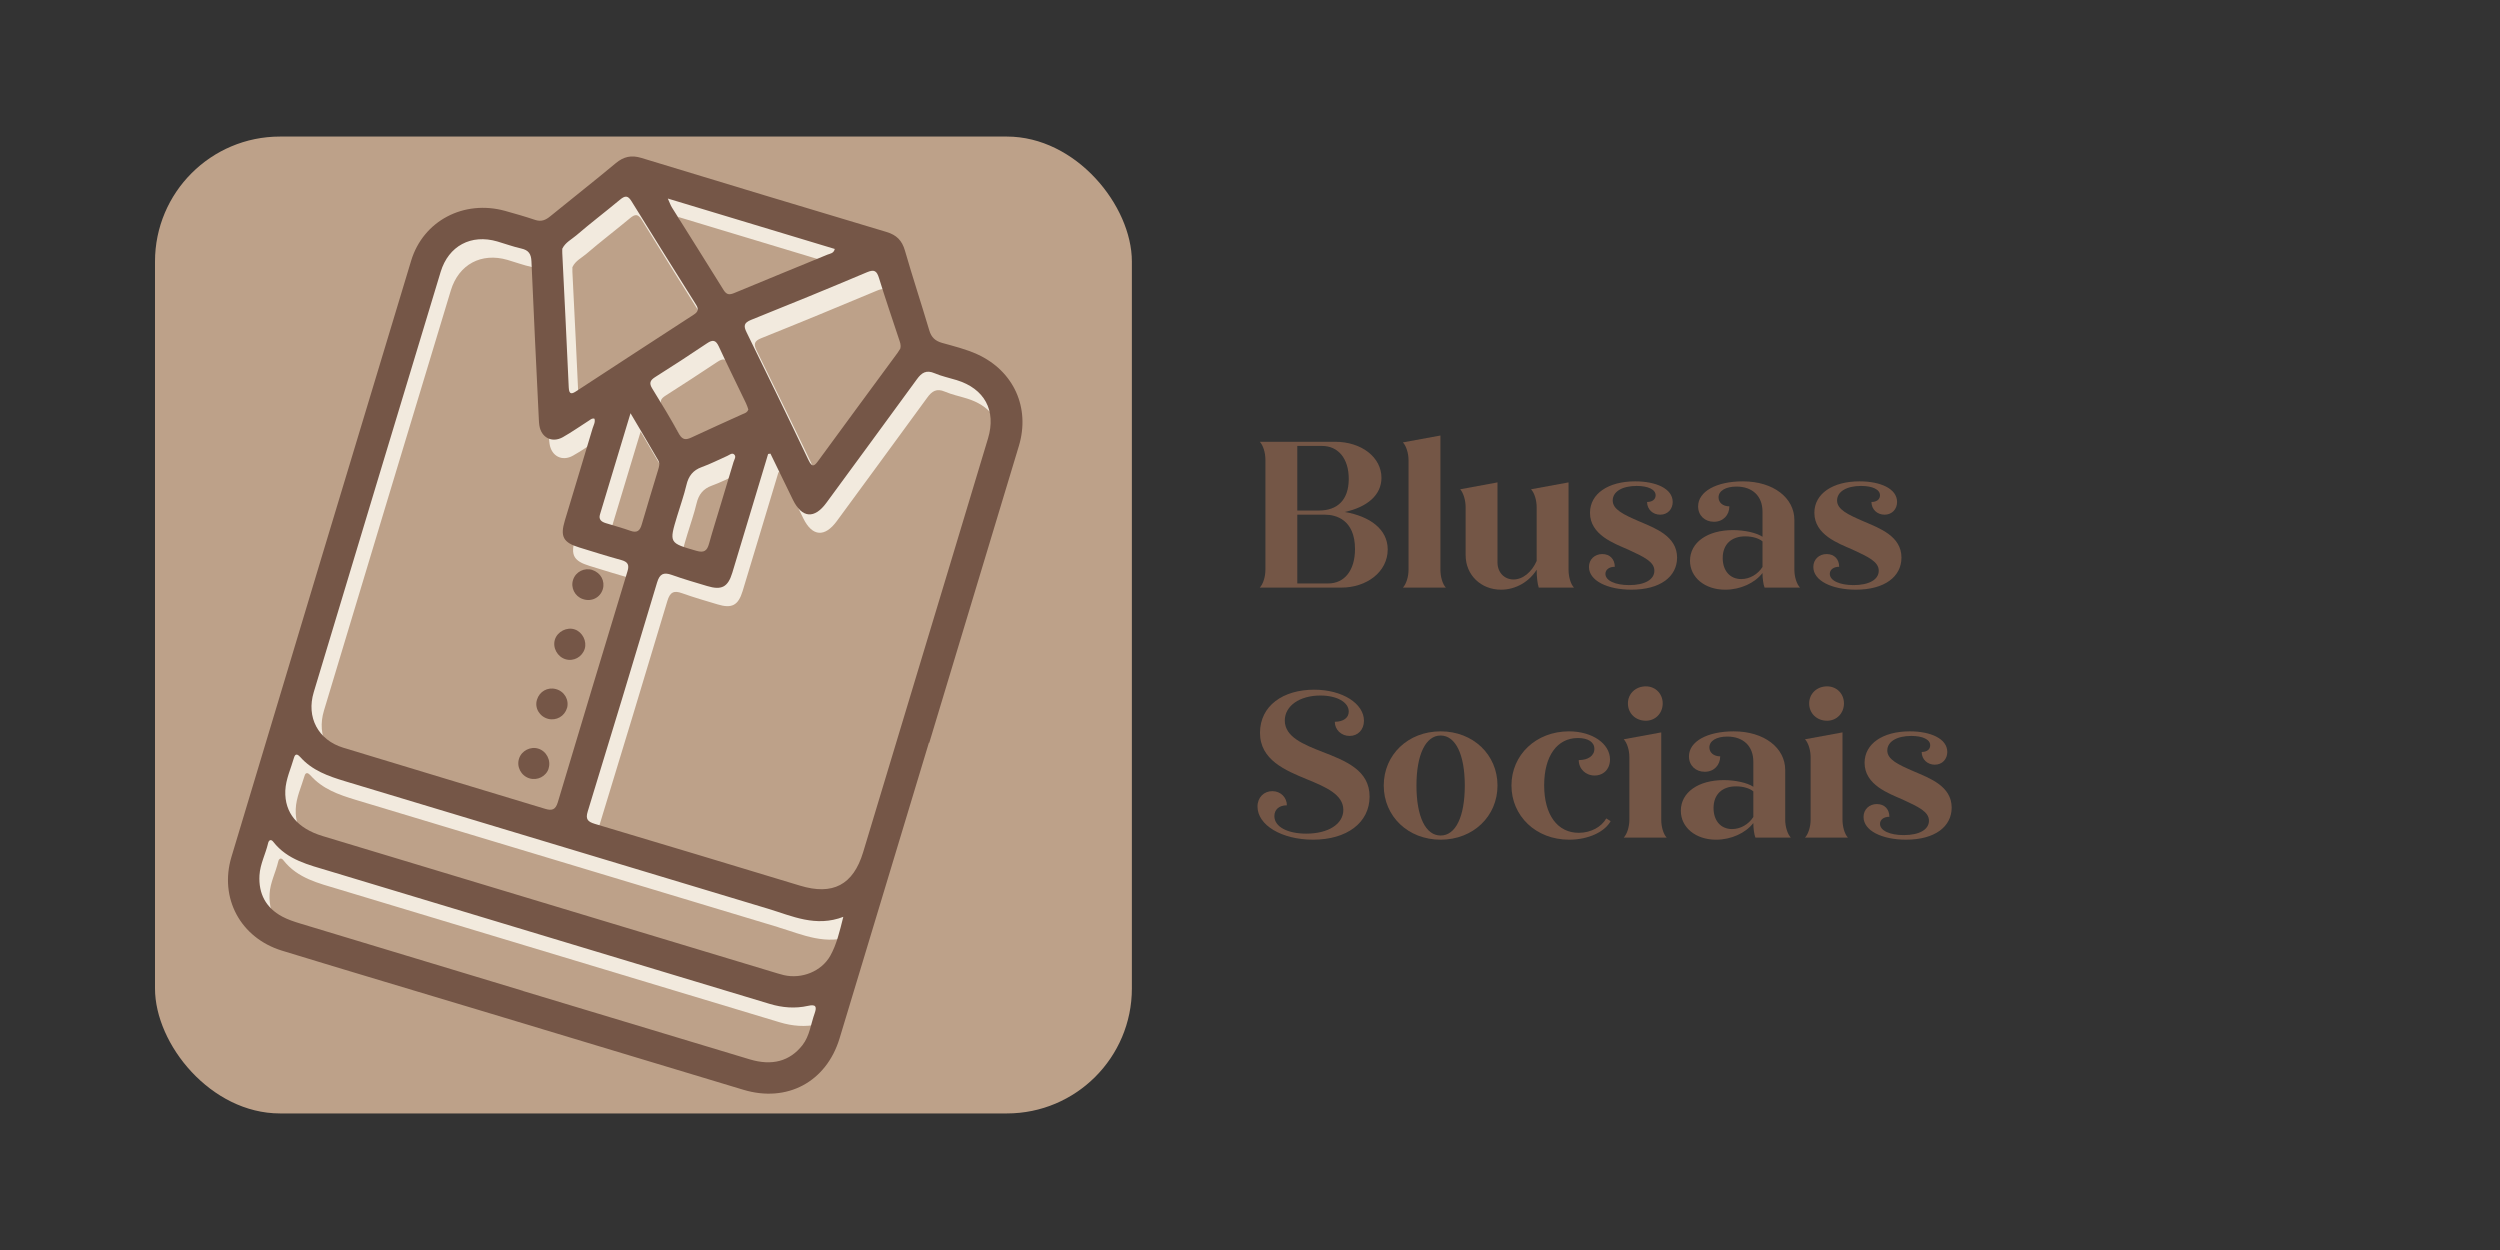 <?xml version="1.0" encoding="UTF-8"?>
<svg id="Camada_1" data-name="Camada 1" xmlns="http://www.w3.org/2000/svg" viewBox="0 0 240 120">
  <rect x="0" y="0" width="240" height="120" fill="#333333" stroke="none"/>
  <defs>
    <style>
      .cls-1 {
        fill: #bda189;
      }

      .cls-1, .cls-2, .cls-3, .cls-4 {
        stroke-width: 0px;
      }

      .cls-2 {
        fill: #755647;
      }

      .cls-3 {
        fill: #f2eade;
      }

      .cls-4 {
        fill: #745646;
      }
    </style>
  </defs>
  <rect class="cls-1" x="14.88" y="13.11" width="93.78" height="93.78" rx="12" ry="12"/>
  <g>
    <path class="cls-4" d="m121.48,54.69v-10.56c0-.68-.22-1.38-.54-1.72h7.22c2.56,0,4.46,1.5,4.46,3.46,0,1.64-1.34,2.8-3.52,3.28,2.42.42,4.12,1.66,4.12,3.6,0,2.14-2,3.66-4.46,3.66h-7.82c.32-.34.54-1.04.54-1.72Zm3.06-11.88v6.2h2.08c1.72,0,2.86-.96,2.86-3.04,0-1.96-1.02-3.16-2.56-3.16h-2.38Zm2.68,6.6h-2.68v6.6h2.98c1.54,0,2.56-1.24,2.56-3.3,0-2.84-1.86-3.3-2.86-3.3Z"/>
    <path class="cls-4" d="m135.22,54.69v-10.5c0-.68-.22-1.38-.54-1.72l3.6-.66v12.88c0,.68.2,1.38.52,1.72h-4.12c.32-.34.54-1.04.54-1.72Z"/>
    <path class="cls-4" d="m140.7,53.29v-4.6c0-.68-.22-1.38-.52-1.72l3.58-.66v7.7c0,.92.64,1.62,1.54,1.62s1.76-.72,2.22-1.78v-5.16c0-.68-.22-1.38-.54-1.72l3.6-.66v8.38c0,.68.2,1.38.52,1.72h-3.38c-.12-.34-.2-1.02-.2-1.72-.7,1.14-2,1.92-3.42,1.92-1.92,0-3.4-1.4-3.4-3.32Z"/>
    <path class="cls-4" d="m152.54,54.43c0-.72.54-1.24,1.28-1.24s1.2.5,1.2,1.22c-.54,0-.9.28-.9.68,0,.64.92,1.08,2.28,1.08,1.48,0,2.42-.52,2.42-1.38s-.98-1.32-2.54-2.04c-1.32-.58-3.64-1.4-3.64-3.52,0-1.84,1.76-3.02,4.34-3.02,2,0,3.6.7,3.6,1.98,0,.68-.48,1.22-1.2,1.22s-1.26-.52-1.26-1.22c.52,0,.82-.26.82-.64,0-.56-.72-.9-1.82-.9-1.38,0-2.3.54-2.3,1.4s1.02,1.34,2.54,2c1.54.66,3.64,1.42,3.64,3.48,0,1.82-1.6,3.08-4.38,3.08-2.3,0-4.08-.86-4.08-2.18Z"/>
    <path class="cls-4" d="m162.24,53.83c0-1.76,1.68-2.94,4.12-2.94,1.12,0,2.28.26,2.84.64v-2.42c0-1.46-.94-2.4-2.5-2.4-1.02,0-1.72.4-1.72,1.04,0,.5.42.86,1.04.86,0,.84-.6,1.48-1.48,1.48s-1.52-.6-1.52-1.48c0-1.42,1.74-2.4,4.3-2.4,2.94,0,4.94,1.6,4.94,3.7v4.78c0,.68.22,1.38.54,1.72h-3.4c-.12-.3-.2-.88-.2-1.4-.74.96-2.12,1.6-3.58,1.6-1.96,0-3.38-1.18-3.38-2.78Zm4.92,1.76c.8,0,1.58-.44,2.04-1.16v-2.46c-.36-.3-.98-.48-1.66-.48-1.34,0-2.16.78-2.16,2.08,0,1.2.68,2.02,1.78,2.02Z"/>
    <path class="cls-4" d="m174.08,54.43c0-.72.54-1.24,1.28-1.24s1.2.5,1.2,1.22c-.54,0-.9.28-.9.68,0,.64.92,1.08,2.28,1.08,1.48,0,2.42-.52,2.42-1.38s-.98-1.32-2.54-2.04c-1.32-.58-3.64-1.4-3.64-3.52,0-1.84,1.76-3.02,4.34-3.02,2,0,3.6.7,3.6,1.98,0,.68-.48,1.22-1.2,1.22s-1.26-.52-1.26-1.22c.52,0,.82-.26.82-.64,0-.56-.72-.9-1.82-.9-1.38,0-2.3.54-2.3,1.4s1.02,1.34,2.54,2c1.54.66,3.64,1.42,3.64,3.48,0,1.82-1.6,3.08-4.38,3.08-2.3,0-4.08-.86-4.08-2.18Z"/>
    <path class="cls-4" d="m120.72,77.43c0-.88.62-1.48,1.42-1.48s1.4.6,1.4,1.36c-.74,0-1.2.4-1.2,1.04,0,1.02,1.26,1.68,3.06,1.68,2.12,0,3.56-.92,3.56-2.28,0-1.46-1.64-2.18-3.5-2.94-2.08-.86-4.5-1.86-4.5-4.46s2.22-4.14,5.2-4.14c2.72,0,4.78,1.34,4.78,2.98,0,.86-.58,1.46-1.38,1.46s-1.42-.6-1.42-1.36c.8,0,1.34-.36,1.34-.98,0-.9-1.14-1.54-2.72-1.54-2,0-3.42,1-3.42,2.4,0,1.58,1.8,2.3,3.64,3.02,2.22.86,4.5,1.76,4.5,4.28s-2.2,4.14-5.42,4.14c-3.02,0-5.34-1.4-5.34-3.18Z"/>
    <path class="cls-4" d="m132.84,75.41c0-2.96,2.34-5.2,5.46-5.2s5.46,2.24,5.46,5.2-2.34,5.2-5.46,5.2-5.46-2.24-5.46-5.2Zm7.78,0c0-3-.9-4.8-2.32-4.8s-2.32,1.8-2.32,4.8.88,4.8,2.32,4.8,2.32-1.8,2.32-4.8Z"/>
    <path class="cls-4" d="m145.1,75.41c0-2.96,2.38-5.2,5.52-5.2,2.24,0,3.94,1.18,3.94,2.7,0,.92-.62,1.54-1.48,1.54s-1.52-.64-1.52-1.48c.9,0,1.5-.42,1.5-1.08s-.62-1.04-1.58-1.04c-1.98,0-3.24,1.7-3.24,4.54s1.28,4.56,3.32,4.56c1.16,0,2.18-.56,2.64-1.38l.42.26c-.56,1.02-2.12,1.78-3.98,1.78-3.22,0-5.54-2.3-5.54-5.2Z"/>
    <path class="cls-4" d="m156.42,78.69v-6c0-.68-.22-1.38-.54-1.72l3.6-.66v8.38c0,.68.2,1.38.52,1.72h-4.12c.32-.34.54-1.04.54-1.72Zm-.14-11.16c0-.94.74-1.64,1.72-1.64.92,0,1.62.7,1.62,1.64s-.7,1.66-1.62,1.66c-.98,0-1.72-.7-1.72-1.66Z"/>
    <path class="cls-4" d="m161.36,77.83c0-1.76,1.68-2.94,4.12-2.94,1.12,0,2.28.26,2.84.64v-2.42c0-1.46-.94-2.4-2.5-2.4-1.02,0-1.72.4-1.72,1.04,0,.5.42.86,1.04.86,0,.84-.6,1.48-1.48,1.48s-1.52-.6-1.52-1.48c0-1.42,1.74-2.4,4.3-2.4,2.94,0,4.94,1.6,4.94,3.7v4.78c0,.68.22,1.38.54,1.72h-3.4c-.12-.3-.2-.88-.2-1.4-.74.96-2.12,1.6-3.58,1.6-1.96,0-3.38-1.18-3.38-2.78Zm4.92,1.76c.8,0,1.58-.44,2.04-1.16v-2.46c-.36-.3-.98-.48-1.66-.48-1.34,0-2.16.78-2.16,2.08,0,1.2.68,2.02,1.78,2.02Z"/>
    <path class="cls-4" d="m173.82,78.69v-6c0-.68-.22-1.38-.54-1.72l3.6-.66v8.38c0,.68.2,1.38.52,1.72h-4.12c.32-.34.54-1.04.54-1.72Zm-.14-11.16c0-.94.74-1.64,1.72-1.64.92,0,1.62.7,1.62,1.64s-.7,1.66-1.62,1.66c-.98,0-1.72-.7-1.72-1.66Z"/>
    <path class="cls-4" d="m178.9,78.43c0-.72.54-1.24,1.28-1.24s1.2.5,1.2,1.22c-.54,0-.9.28-.9.68,0,.64.92,1.08,2.28,1.08,1.48,0,2.42-.52,2.42-1.38s-.98-1.32-2.54-2.04c-1.32-.58-3.64-1.4-3.64-3.52,0-1.84,1.76-3.02,4.34-3.02,2,0,3.6.7,3.6,1.98,0,.68-.48,1.22-1.2,1.22s-1.26-.52-1.26-1.22c.52,0,.82-.26.82-.64,0-.56-.72-.9-1.82-.9-1.38,0-2.3.54-2.3,1.4s1.02,1.34,2.54,2c1.54.66,3.64,1.42,3.64,3.48,0,1.82-1.6,3.08-4.38,3.08-2.3,0-4.08-.86-4.08-2.18Z"/>
  </g>
  <path class="cls-3" d="m94.82,35.77c-.48-.22-.97-.39-1.46-.55-1.45.91-3.35,1-4.91-.58-.86-.87-1.55-1.96-2.11-3.15.31.94.63,1.88.94,2.82.09.28.23.55.13.9-.08.12-.16.28-.27.42-2.53,3.44-5.06,6.88-7.59,10.33-.38.52-.59.75-.97-.04-1.95-4.1-3.94-8.18-5.94-12.26-.3-.6-.26-.91.43-1.19,3.72-1.49,7.42-3.02,11.12-4.57.58-.25.85-.17,1.04.24-.25-1.21-.38-2.42-.34-3.55,0-.31.06-.61.13-.9-7.5-2.24-14.99-4.5-22.47-6.79-.96-.29-1.69-.14-2.45.5-2.07,1.73-4.2,3.39-6.29,5.1-.45.37-.87.55-1.46.35-.96-.33-1.93-.61-2.9-.87-3.94-1.08-7.83.95-9,4.79-5.77,19.07-11.52,38.15-17.25,57.23-.34,1.15-.41,2.28-.24,3.35,1.24.46,2.49.89,3.74,1.3-.61-.77-.88-1.73-.82-2.85.06-1.08.59-2.05.83-3.09.07-.31.29-.4.5-.12,1.36,1.74,3.39,2.2,5.34,2.79,14.1,4.26,28.2,8.5,42.3,12.76,1.22.37,2.46.47,3.7.19.45-.1.67-.05.72.15.05-.03.11-.04.16-.06.04-.48.14-.97.36-1.47,2.37-5.36,3.25-11.2,5.23-16.69,1.85-5.13,3.76-10.02,5.04-15.35.39-1.62.67-3.29.92-4.97-.66,2.17-1.31,4.34-1.96,6.51-1.72,5.71-3.45,11.42-5.17,17.13-.95,3.14-2.91,4.16-6.06,3.2-6.56-1.99-13.13-3.98-19.7-5.93-.69-.21-.9-.45-.68-1.18,2.24-7.32,4.46-14.65,6.66-21.99.25-.83.62-1.02,1.41-.73,1.12.4,2.26.73,3.4,1.07,1.38.42,1.99.1,2.41-1.27,1.09-3.58,2.16-7.16,3.24-10.74.07-.22.14-.45.2-.67.07-.01.15-.02.22-.03.72,1.49,1.43,2.98,2.17,4.46.86,1.75,2.06,1.83,3.21.26,2.89-3.95,5.8-7.89,8.68-11.85.46-.64.91-.92,1.7-.58.68.29,1.42.44,2.12.66,2.11.65,3.25,2.09,3.25,4,.03-.11.07-.22.1-.33.42-1.57.62-3.16.72-4.77-.59-.55-1.28-1.02-2.08-1.39Zm-13.7-10.11c-.09.42-.44.43-.69.54-2.98,1.24-5.98,2.45-8.96,3.69-.46.19-.74.19-1.02-.28-1.64-2.64-3.3-5.27-4.95-7.91-.14-.22-.22-.48-.41-.88,5.44,1.64,10.72,3.24,16.03,4.84Zm-26.16-.03c.28-.59.87-.87,1.33-1.26,1.37-1.18,2.81-2.27,4.2-3.43.47-.39.75-.42,1.1.14,2.05,3.33,4.13,6.64,6.21,9.95.27.43.18.68-.22.94-3.76,2.44-7.51,4.88-11.25,7.33-.45.29-.72.39-.76-.33-.19-4.3-.41-8.59-.62-12.88,0-.15,0-.3,0-.46Zm19.76,63.39c2.31.69,4.58,1.8,7.24.77-.37,1.43-.65,2.65-1.25,3.74-.84,1.51-2.75,2.25-4.47,1.86-.38-.09-.74-.21-1.11-.32-14.39-4.34-28.77-8.68-43.16-13.03-2.41-.73-3.66-2.22-3.58-4.36.04-1.11.53-2.12.84-3.18.12-.43.37-.29.58-.06,1.16,1.31,2.7,1.85,4.32,2.34,13.54,4.07,27.07,8.17,40.61,12.24Zm-13.5-32.41c-1.04,3.41-2.06,6.82-3.09,10.23.03.24.04.44.03.61-.17,2.4-1.51,4.47-1.75,6.82-.12,1.14-.65,2.14-1.39,2.88-.16.55-.33,1.09-.49,1.64-.22.73-.56.83-1.24.62-6.45-1.96-12.91-3.89-19.36-5.86-2.41-.74-3.56-2.91-2.83-5.33,4.05-13.45,8.11-26.9,12.18-40.34.76-2.5,2.93-3.66,5.44-2.93.77.22,1.53.51,2.31.68.71.16.94.54.97,1.24.21,4.92.45,9.85.69,14.77.02.33.02.66.07.98.18,1.17,1.21,1.71,2.25,1.12.88-.49,1.7-1.08,2.55-1.62.14-.09.28-.23.5-.15.1.33-.09.62-.18.92-.88,2.96-1.78,5.91-2.67,8.87-.46,1.53-.14,2.1,1.4,2.57,1.34.41,2.67.83,4.01,1.2.62.17.81.43.61,1.08Zm2.92-9.7c-.52,1.73-1.06,3.46-1.56,5.2-.17.6-.44.85-1.08.62-.78-.28-1.59-.49-2.38-.74-.41-.13-.69-.35-.55-.84.95-3.15,1.9-6.29,2.93-9.71.98,1.68,1.82,3.1,2.66,4.52.19.32.07.63-.02.95Zm7.25-.78c-.38,1.31-.78,2.61-1.18,3.92,0,0,0,0,0,0-.39,1.3-.81,2.6-1.17,3.92-.19.68-.48.9-1.21.69-2.63-.76-2.64-.74-1.85-3.35.3-.99.65-1.97.89-2.98.2-.85.63-1.41,1.47-1.71.83-.3,1.63-.71,2.44-1.07.21-.09.45-.32.65-.16.25.21.03.5-.04.74Zm.94-4.61c-1.65.75-3.3,1.48-4.93,2.25-.55.26-.88.26-1.21-.34-.82-1.48-1.7-2.92-2.58-4.36-.31-.5-.2-.78.27-1.08,1.67-1.07,3.34-2.15,4.99-3.25.56-.37.85-.32,1.14.31.84,1.83,1.74,3.63,2.61,5.45.1.21.16.44.23.62-.1.28-.32.32-.5.41Z"/>
  <g>
    <path class="cls-2" d="m89.18,71.28c-2.86,9.47-5.71,18.93-8.58,28.4-1.27,4.19-5.04,6.2-9.23,4.94-8.3-2.5-16.6-5.01-24.9-7.51-6.47-1.95-12.95-3.87-19.41-5.85-3.96-1.22-6.03-5.03-4.84-9,5.73-19.08,11.48-38.16,17.25-57.23,1.16-3.84,5.06-5.87,9-4.79.97.27,1.95.55,2.9.87.59.2,1.01.02,1.46-.35,2.09-1.71,4.22-3.37,6.29-5.1.76-.63,1.49-.79,2.45-.5,7.84,2.39,15.68,4.76,23.54,7.11.96.29,1.48.81,1.76,1.77.74,2.57,1.58,5.11,2.34,7.67.2.68.57,1.02,1.24,1.21,1.14.32,2.3.6,3.39,1.1,3.48,1.6,5.08,5.12,3.97,8.8-2.86,9.5-5.73,18.99-8.6,28.49h-.03Zm-15.22-27.73c-.07.01-.15.02-.22.03-.07.22-.14.45-.2.67-1.08,3.58-2.16,7.16-3.24,10.74-.42,1.37-1.02,1.69-2.41,1.27-1.14-.34-2.28-.67-3.4-1.07-.79-.28-1.16-.1-1.41.73-2.19,7.34-4.42,14.67-6.66,21.99-.22.72-.01.97.68,1.18,6.57,1.96,13.14,3.94,19.7,5.93,3.15.96,5.11-.07,6.06-3.2,1.73-5.71,3.45-11.42,5.17-17.13,2.27-7.53,4.56-15.06,6.82-22.6.81-2.69-.34-4.78-3.01-5.6-.71-.22-1.45-.37-2.12-.66-.79-.34-1.24-.06-1.7.58-2.88,3.96-5.79,7.9-8.68,11.85-1.15,1.58-2.34,1.49-3.21-.26-.73-1.48-1.44-2.98-2.17-4.46Zm-16.88-3.35c-.22-.08-.36.06-.5.15-.85.54-1.68,1.13-2.55,1.62-1.04.58-2.07.04-2.25-1.12-.05-.32-.05-.65-.07-.98-.24-4.92-.48-9.85-.69-14.77-.03-.71-.26-1.08-.97-1.24-.78-.17-1.54-.46-2.31-.68-2.51-.73-4.68.42-5.44,2.93-4.07,13.45-8.13,26.89-12.18,40.34-.73,2.41.42,4.59,2.83,5.33,6.45,1.97,12.91,3.9,19.36,5.86.67.21,1.02.11,1.24-.62,2.21-7.4,4.45-14.79,6.69-22.18.2-.65,0-.91-.61-1.08-1.35-.37-2.68-.79-4.01-1.2-1.54-.47-1.86-1.04-1.4-2.57.89-2.96,1.79-5.91,2.67-8.87.09-.3.28-.59.18-.92Zm23.9,47.81c-2.66,1.03-4.93-.07-7.24-.77-13.54-4.07-27.07-8.17-40.61-12.24-1.62-.49-3.16-1.03-4.32-2.34-.21-.23-.45-.37-.58.06-.3,1.05-.79,2.07-.84,3.18-.08,2.14,1.17,3.63,3.58,4.36,14.39,4.34,28.77,8.69,43.16,13.03.37.11.74.23,1.11.32,1.72.4,3.62-.35,4.47-1.86.61-1.09.89-2.31,1.25-3.74Zm-30.75,7.13c.6.18,1.19.36,1.79.54,6.65,2.01,13.3,4.02,19.96,6.02,2.13.64,3.84.19,5.06-1.37.69-.89.8-2.03,1.17-3.06.22-.63.12-.88-.63-.71-1.24.28-2.48.18-3.7-.19-14.1-4.25-28.2-8.5-42.3-12.76-1.95-.59-3.98-1.05-5.34-2.79-.21-.28-.43-.19-.5.12-.24,1.04-.77,2.01-.83,3.09-.1,1.76.61,3.12,2.18,3.96.54.29,1.15.49,1.74.67,7.13,2.16,14.27,4.31,21.4,6.47Zm36.2-61.69c.09-.35-.04-.62-.13-.9-.64-1.95-1.31-3.88-1.91-5.84-.22-.72-.46-.87-1.17-.57-3.69,1.56-7.4,3.08-11.12,4.57-.69.28-.73.58-.43,1.19,2,4.08,3.99,8.16,5.94,12.26.38.79.59.56.97.04,2.52-3.45,5.06-6.89,7.59-10.33.1-.14.19-.3.27-.42Zm-32.45-9.59c0,.16-.01.31,0,.46.21,4.29.43,8.59.62,12.88.03.72.31.63.76.33,3.75-2.45,7.5-4.9,11.25-7.33.4-.26.49-.51.22-.94-2.08-3.31-4.16-6.63-6.21-9.95-.35-.57-.63-.53-1.1-.14-1.39,1.16-2.83,2.25-4.2,3.43-.46.39-1.05.68-1.33,1.26Zm10.13-4.8c.18.4.27.66.41.88,1.65,2.64,3.31,5.26,4.95,7.91.29.46.56.47,1.02.28,2.98-1.24,5.97-2.46,8.96-3.69.25-.1.59-.11.69-.54l-16.03-4.84Zm7.74,20.28c-.06-.18-.13-.41-.23-.62-.87-1.82-1.77-3.62-2.61-5.45-.29-.63-.58-.69-1.14-.31-1.65,1.11-3.31,2.19-4.99,3.25-.47.3-.58.58-.27,1.08.89,1.44,1.76,2.88,2.58,4.36.33.6.66.6,1.21.34,1.63-.77,3.29-1.5,4.93-2.25.19-.08.4-.13.5-.41Zm-11.32.33c-1.03,3.42-1.98,6.57-2.93,9.71-.15.49.13.71.55.84.79.25,1.6.46,2.38.74.64.23.91-.02,1.08-.62.5-1.74,1.04-3.46,1.56-5.2.09-.31.21-.63.02-.95-.83-1.43-1.67-2.85-2.66-4.52Zm8.71,8.6h0c.39-1.31.79-2.61,1.18-3.92.07-.24.3-.53.04-.74-.2-.16-.44.07-.65.16-.81.36-1.61.77-2.44,1.07-.84.3-1.27.86-1.47,1.71-.24,1.01-.59,1.99-.89,2.98-.79,2.61-.78,2.59,1.85,3.35.73.21,1.02,0,1.21-.69.36-1.31.78-2.61,1.17-3.92Z"/>
    <path class="cls-2" d="m52.67,73.78c-.24.75-1.08,1.18-1.85.94-.8-.25-1.25-1.11-.99-1.9.24-.75,1.1-1.19,1.85-.95.78.24,1.24,1.13.98,1.91Z"/>
    <path class="cls-2" d="m56.13,62.3c-.25.77-1.06,1.22-1.83.99-.79-.23-1.27-1.11-1.03-1.89.24-.77,1.16-1.24,1.92-.97.73.26,1.17,1.13.94,1.87Z"/>
    <path class="cls-2" d="m54.42,67.99c-.22.77-1.02,1.22-1.8,1.02-.83-.22-1.32-1.05-1.07-1.84.24-.79,1.02-1.23,1.81-1.02.83.22,1.3,1.04,1.07,1.85Z"/>
    <path class="cls-2" d="m56.88,54.73c.79.25,1.22,1.05.99,1.83-.25.82-1.09,1.24-1.92.95-.77-.26-1.19-1.1-.93-1.86.26-.77,1.08-1.18,1.87-.93Z"/>
  </g>
</svg>